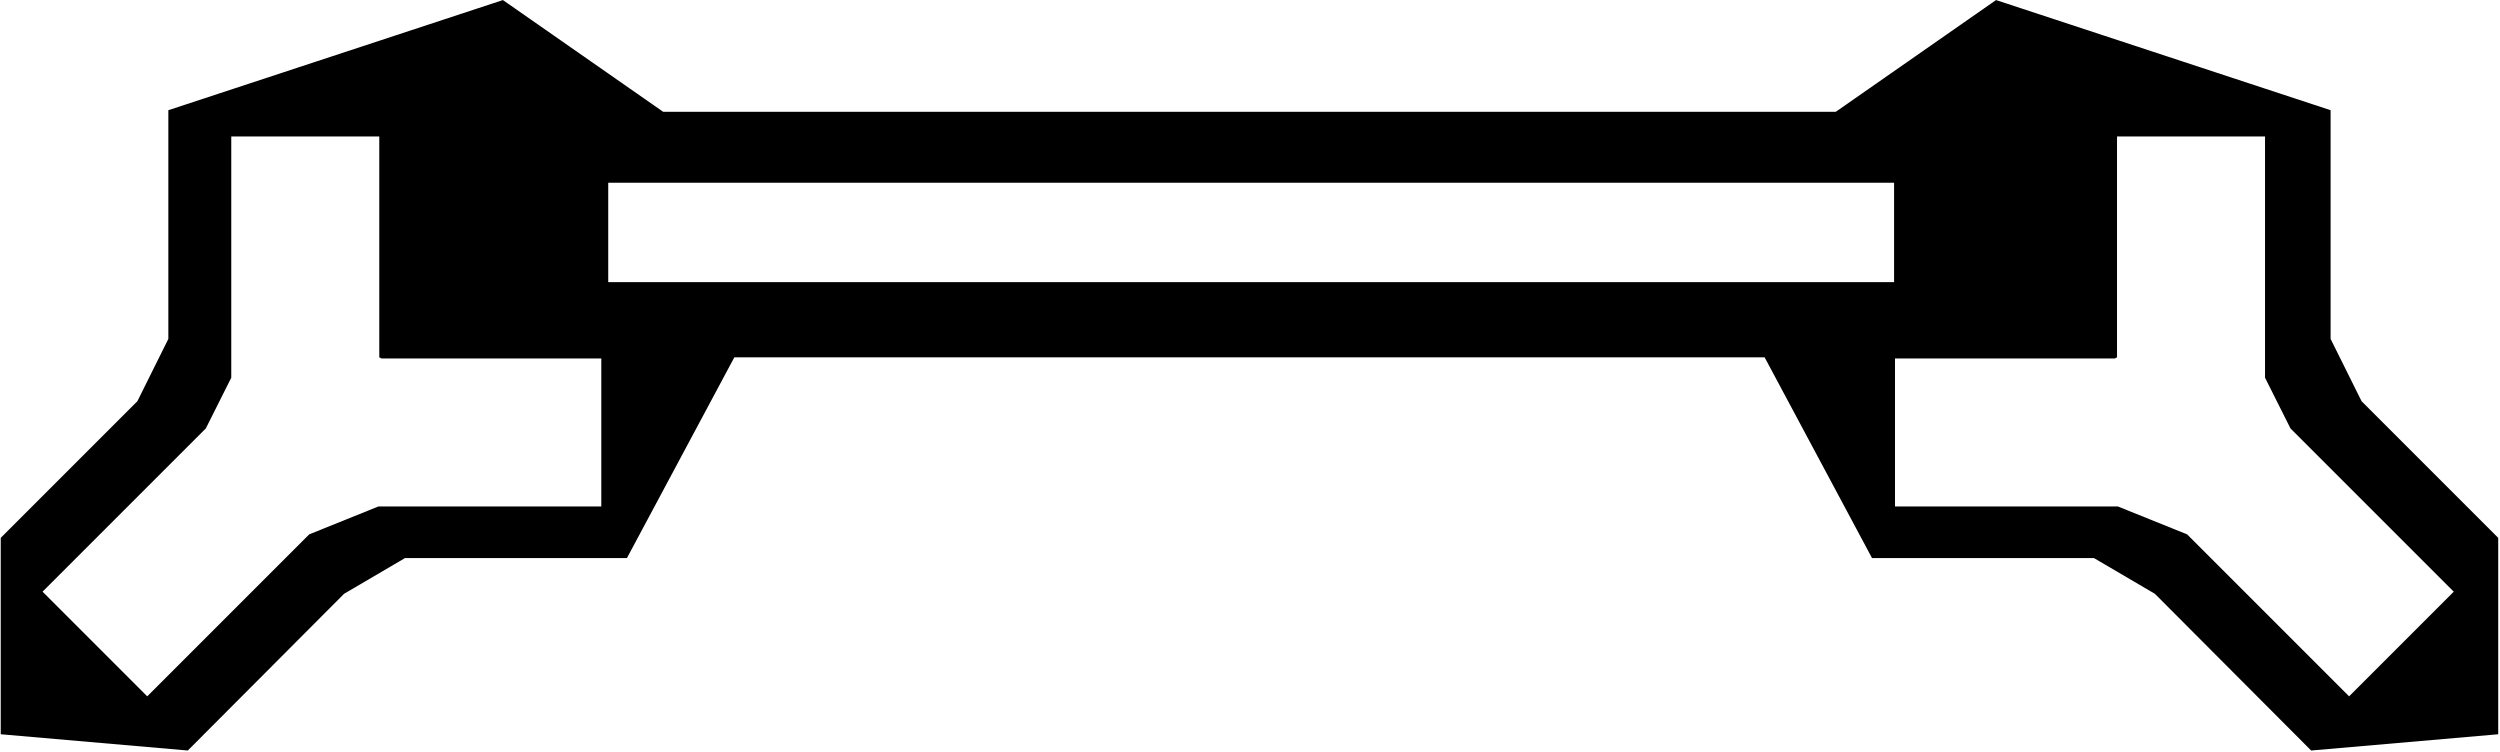 <?xml version="1.0" encoding="UTF-8" standalone="no"?>
<svg width="1081px" height="325px" viewBox="0 0 1081 325" version="1.1" xmlns="http://www.w3.org/2000/svg" xmlns:xlink="http://www.w3.org/1999/xlink" xmlns:sketch="http://www.bohemiancoding.com/sketch/ns">
    <!-- Generator: Sketch 3.3.2 (12043) - http://www.bohemiancoding.com/sketch -->
    <title>Path 2</title>
    <desc>Created with Sketch.</desc>
    <defs></defs>
    <g id="Page-1" stroke="none" stroke-width="1" fill="none" fill-rule="evenodd" sketch:type="MSPage">
        <g id="Artboard-2-Copy-2" sketch:type="MSArtboardGroup" transform="translate(-125, -81)" fill="#000000">
            <path d="M1039.457,236 L1040.4,235.5 L1040.4,140 L1104.4,140 L1104.4,244.318 L1115.401,266.246 L1186,336.845 L1140.745,382.1 L1070.7,312.055 L1040.787,300 L944.4,300 L944.4,236 L1039.457,236 L1039.457,236 Z M289.943,236 L289,235.5 L289,140 L225,140 L225,244.318 L214,266.246 L143.4,336.845 L188.655,382.1 L258.7,312.055 L288.613,300 L385,300 L385,236 L289.943,236 L289.943,236 Z M665.273,129.34 L411.75,129.34 L342.461,81.027 L197.794,128.651 L197.794,227.543 L184.4,254.491 L125.316,313.575 L125.316,398.492 L206.205,405.521 L273.774,337.758 L300.117,322.309 L396.082,322.309 L442.528,235.5 L665.273,235.5 L888.019,235.5 L934.464,322.309 L1030.429,322.309 L1056.772,337.758 L1124.341,405.521 L1205.23,398.492 L1205.23,313.575 L1146.147,254.491 L1132.752,227.543 L1132.752,128.651 L988.085,81.027 L918.796,129.34 L665.273,129.34 Z M388,160 L944,160 L944,203 L388,203 L388,160 Z" id="Path-2" sketch:type="MSShapeGroup"></path>
        </g>
    </g>
</svg>